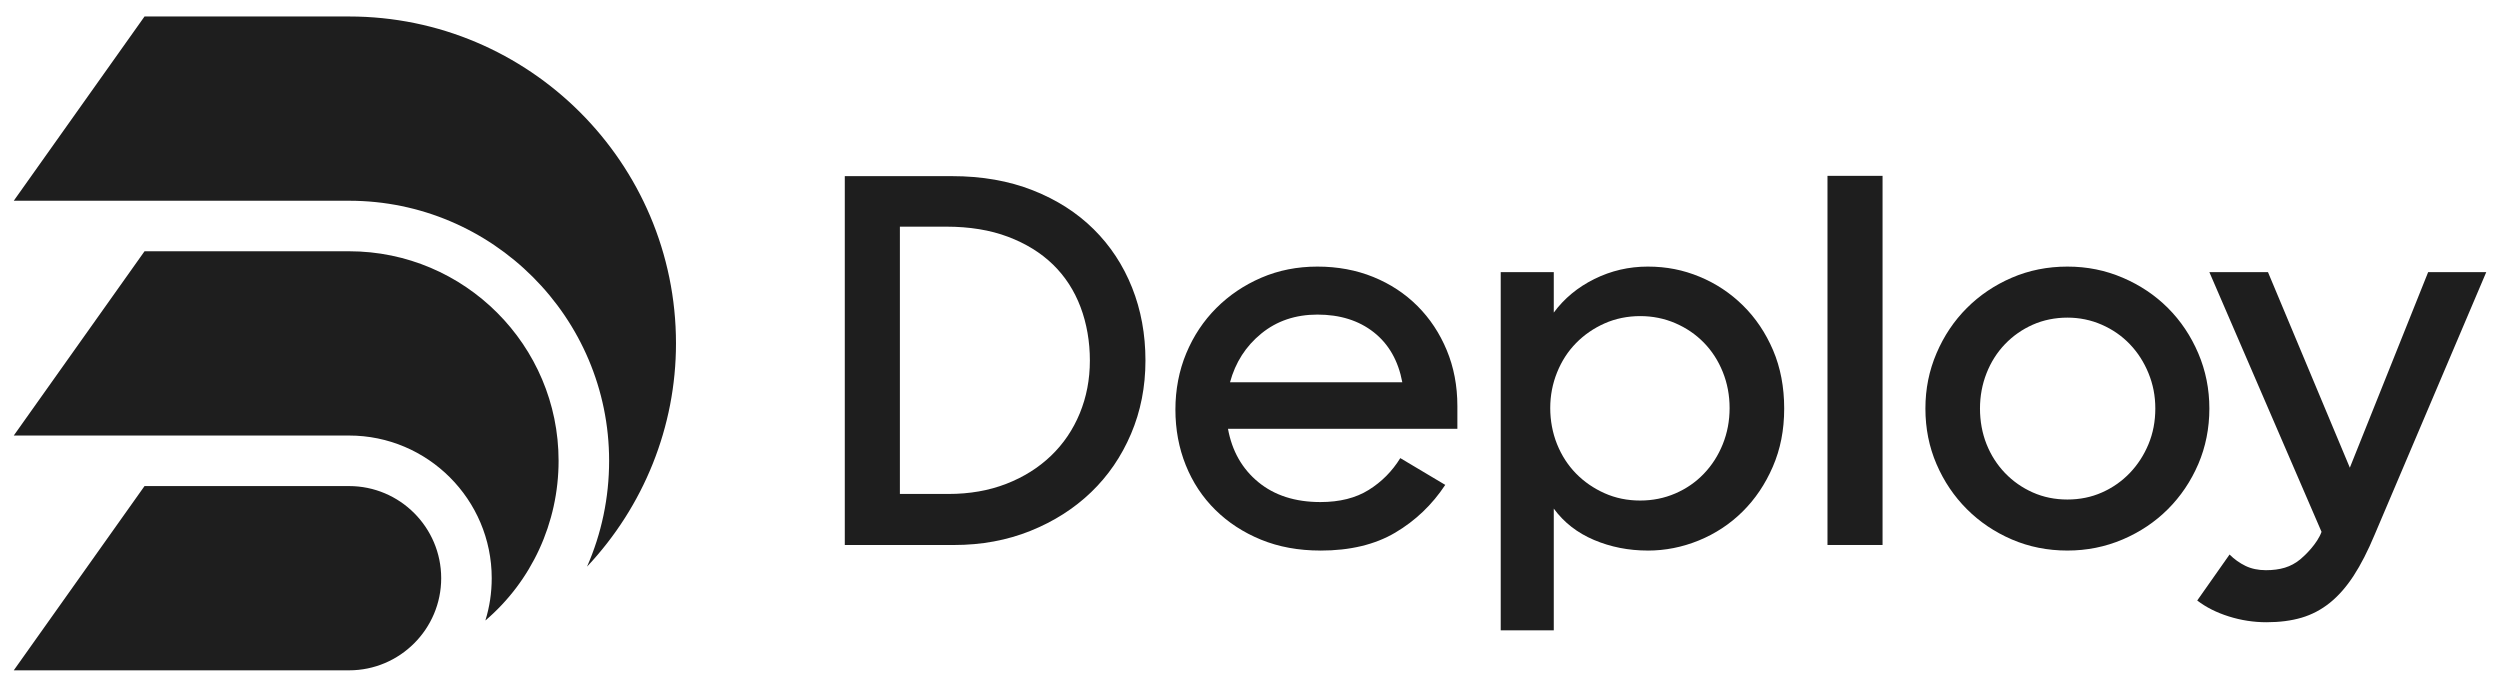 <svg width="1820" height="500" viewBox="0 0 1820 500" fill="none" xmlns="http://www.w3.org/2000/svg">
<path d="M615.02 128.23H693.01C714.83 128.23 734.45 131.67 751.86 138.53C769.27 145.4 784.05 154.84 796.18 166.85C808.32 178.87 817.64 193.03 824.14 209.34C830.64 225.65 833.89 243.37 833.89 262.49C833.89 281.61 830.39 299.4 823.4 315.83C816.41 332.26 806.72 346.43 794.34 358.32C781.95 370.22 767.24 379.6 750.2 386.46C733.15 393.33 714.58 396.76 694.47 396.76H615.01V128.23H615.02ZM655.12 165.01V359.6H690.43C705.88 359.6 719.92 357.15 732.55 352.24C745.18 347.34 756.03 340.53 765.11 331.83C774.18 323.13 781.17 312.83 786.07 300.93C790.97 289.04 793.43 276.23 793.43 262.49C793.43 248.75 791.16 235.52 786.62 223.5C782.08 211.49 775.4 201.19 766.58 192.6C757.75 184.02 746.84 177.28 733.84 172.37C720.84 167.47 705.88 165.01 688.96 165.01H655.12Z" fill="#1E1E1E"/>
<path d="M961.279 400.8C945.329 400.8 930.929 398.16 918.049 392.89C905.179 387.62 894.079 380.38 884.759 371.19C875.439 361.99 868.259 351.14 863.239 338.64C858.209 326.13 855.699 312.65 855.699 298.18C855.699 283.71 858.329 269.8 863.609 257.16C868.879 244.53 876.179 233.56 885.499 224.24C894.809 214.92 905.729 207.57 918.239 202.17C930.749 196.78 944.359 194.08 959.069 194.08C973.779 194.08 987.329 196.6 999.719 201.62C1012.1 206.65 1022.83 213.7 1031.91 222.77C1040.98 231.85 1048.09 242.58 1053.24 254.96C1058.39 267.35 1060.97 280.89 1060.97 295.61V312.16H893.969C896.909 328.34 904.259 341.28 916.039 350.97C927.809 360.66 942.889 365.5 961.289 365.5C975.269 365.5 986.979 362.56 996.419 356.67C1005.86 350.79 1013.53 343.06 1019.41 333.5L1052.15 353C1042.59 367.47 1030.45 379.06 1015.74 387.76C1001.02 396.47 982.869 400.82 961.299 400.82L961.279 400.8ZM959.079 229.02C943.129 229.02 929.519 233.62 918.249 242.81C906.969 252.01 899.359 263.84 895.449 278.31H1020.88C1017.94 262.62 1011.01 250.48 1000.1 241.89C989.189 233.31 975.509 229.02 959.089 229.02H959.079Z" fill="#1E1E1E"/>
<path d="M1199.57 400.8C1185.59 400.8 1172.54 398.22 1160.4 393.07C1148.26 387.92 1138.51 380.32 1131.15 370.26V458.86H1092.52V198.12H1131.15V227.55C1138.75 217.25 1148.62 209.1 1160.76 203.09C1172.9 197.08 1185.83 194.08 1199.57 194.08C1213.31 194.08 1225.38 196.53 1237.27 201.44C1249.16 206.35 1259.71 213.34 1268.91 222.41C1278.11 231.49 1285.4 242.34 1290.8 254.96C1296.19 267.59 1298.89 281.76 1298.89 297.45C1298.89 313.14 1296.13 327.01 1290.62 339.75C1285.1 352.5 1277.74 363.42 1268.55 372.49C1259.35 381.57 1248.74 388.55 1236.73 393.46C1224.71 398.36 1212.33 400.82 1199.58 400.82L1199.57 400.8ZM1194.05 364.39C1203.12 364.39 1211.64 362.68 1219.61 359.24C1227.58 355.81 1234.51 351.03 1240.39 344.89C1246.28 338.76 1250.88 331.59 1254.18 323.37C1257.49 315.16 1259.15 306.39 1259.15 297.07C1259.15 287.75 1257.49 278.99 1254.18 270.77C1250.87 262.56 1246.27 255.45 1240.39 249.43C1234.51 243.42 1227.58 238.7 1219.61 235.27C1211.64 231.84 1203.12 230.12 1194.05 230.12C1184.98 230.12 1176.08 231.9 1168.11 235.45C1160.14 239.01 1153.21 243.79 1147.33 249.8C1141.44 255.81 1136.84 262.92 1133.54 271.14C1130.23 279.36 1128.57 288 1128.57 297.07C1128.57 306.14 1130.23 315.16 1133.54 323.37C1136.85 331.59 1141.45 338.7 1147.33 344.71C1153.21 350.72 1160.14 355.5 1168.11 359.06C1176.08 362.62 1184.72 364.39 1194.05 364.39Z" fill="#1E1E1E"/>
<path d="M1330.41 128.02H1370.5V396.75H1330.41V128.02Z" fill="#1E1E1E"/>
<path d="M1505.06 400.8C1490.59 400.8 1477.1 398.1 1464.6 392.71C1452.09 387.32 1441.18 379.96 1431.86 370.64C1422.54 361.32 1415.18 350.41 1409.79 337.9C1404.4 325.39 1401.7 311.91 1401.7 297.44C1401.7 282.97 1404.4 269.79 1409.79 257.16C1415.18 244.53 1422.54 233.56 1431.86 224.24C1441.18 214.92 1452.09 207.57 1464.6 202.17C1477.11 196.78 1490.59 194.08 1505.06 194.08C1519.53 194.08 1532.71 196.78 1545.34 202.17C1557.96 207.57 1568.94 214.92 1578.26 224.24C1587.58 233.56 1594.93 244.54 1600.33 257.16C1605.72 269.79 1608.42 283.22 1608.42 297.44C1608.42 311.66 1605.72 325.4 1600.33 337.9C1594.93 350.41 1587.58 361.32 1578.26 370.64C1568.94 379.96 1557.96 387.32 1545.34 392.71C1532.71 398.1 1519.28 400.8 1505.06 400.8ZM1505.06 363.65C1514.13 363.65 1522.53 361.94 1530.26 358.5C1537.99 355.07 1544.73 350.35 1550.49 344.34C1556.25 338.33 1560.78 331.34 1564.1 323.37C1567.41 315.4 1569.07 306.76 1569.07 297.44C1569.07 288.12 1567.41 279.79 1564.1 271.69C1560.79 263.6 1556.25 256.55 1550.49 250.54C1544.73 244.53 1537.92 239.82 1530.07 236.38C1522.22 232.95 1513.89 231.23 1505.06 231.23C1496.23 231.23 1487.59 232.95 1479.86 236.38C1472.13 239.82 1465.39 244.54 1459.63 250.54C1453.87 256.55 1449.39 263.6 1446.21 271.69C1443.02 279.78 1441.43 288.37 1441.43 297.44C1441.43 306.51 1443.02 315.41 1446.21 323.37C1449.39 331.34 1453.87 338.33 1459.63 344.34C1465.39 350.35 1472.14 355.07 1479.86 358.5C1487.59 361.94 1495.98 363.65 1505.06 363.65Z" fill="#1E1E1E"/>
<path d="M1649.98 452.99C1640.66 452.99 1631.52 451.58 1622.57 448.76C1613.62 445.94 1605.96 442.08 1599.58 437.17L1623.12 403.69C1626.55 407.12 1630.41 409.88 1634.71 411.97C1639 414.05 1643.96 415.1 1649.61 415.1C1654.76 415.1 1659.36 414.49 1663.4 413.26C1667.45 412.03 1671.18 410.01 1674.62 407.19C1678.05 404.37 1686.96 395.83 1690.08 387.19L1608.42 198.12H1651.09L1710.68 340.48L1767.69 198.12H1809.99L1728.7 389.35C1723.79 401.12 1718.7 411.05 1713.44 419.15C1708.16 427.24 1702.4 433.8 1696.15 438.83C1689.9 443.85 1683.03 447.47 1675.55 449.68C1668.07 451.89 1659.55 452.99 1649.99 452.99H1649.98Z" fill="#1E1E1E"/>
<path d="M492.12 250C492.12 118.77 385.35 12 254.12 12H105.22L10.02 146.14H254.12C358.51 146.14 443.44 231.07 443.44 335.46C443.44 362.28 437.93 388.49 427.35 412.53C468.79 368.46 492.12 310.55 492.12 250ZM254.12 182.93H105.22L10.02 317.07H254.12C311.39 317.07 357.97 363.66 357.97 420.92C357.97 431.52 356.42 441.83 353.35 451.73C386.98 423.07 406.65 380.66 406.65 335.46C406.65 251.35 338.22 182.92 254.12 182.92V182.93ZM254.12 353.86H105.22L10.02 488H254.12C291.1 488 321.19 457.91 321.19 420.93C321.19 383.95 291.1 353.86 254.12 353.86Z" fill="#1E1E1E"/>
</svg>
